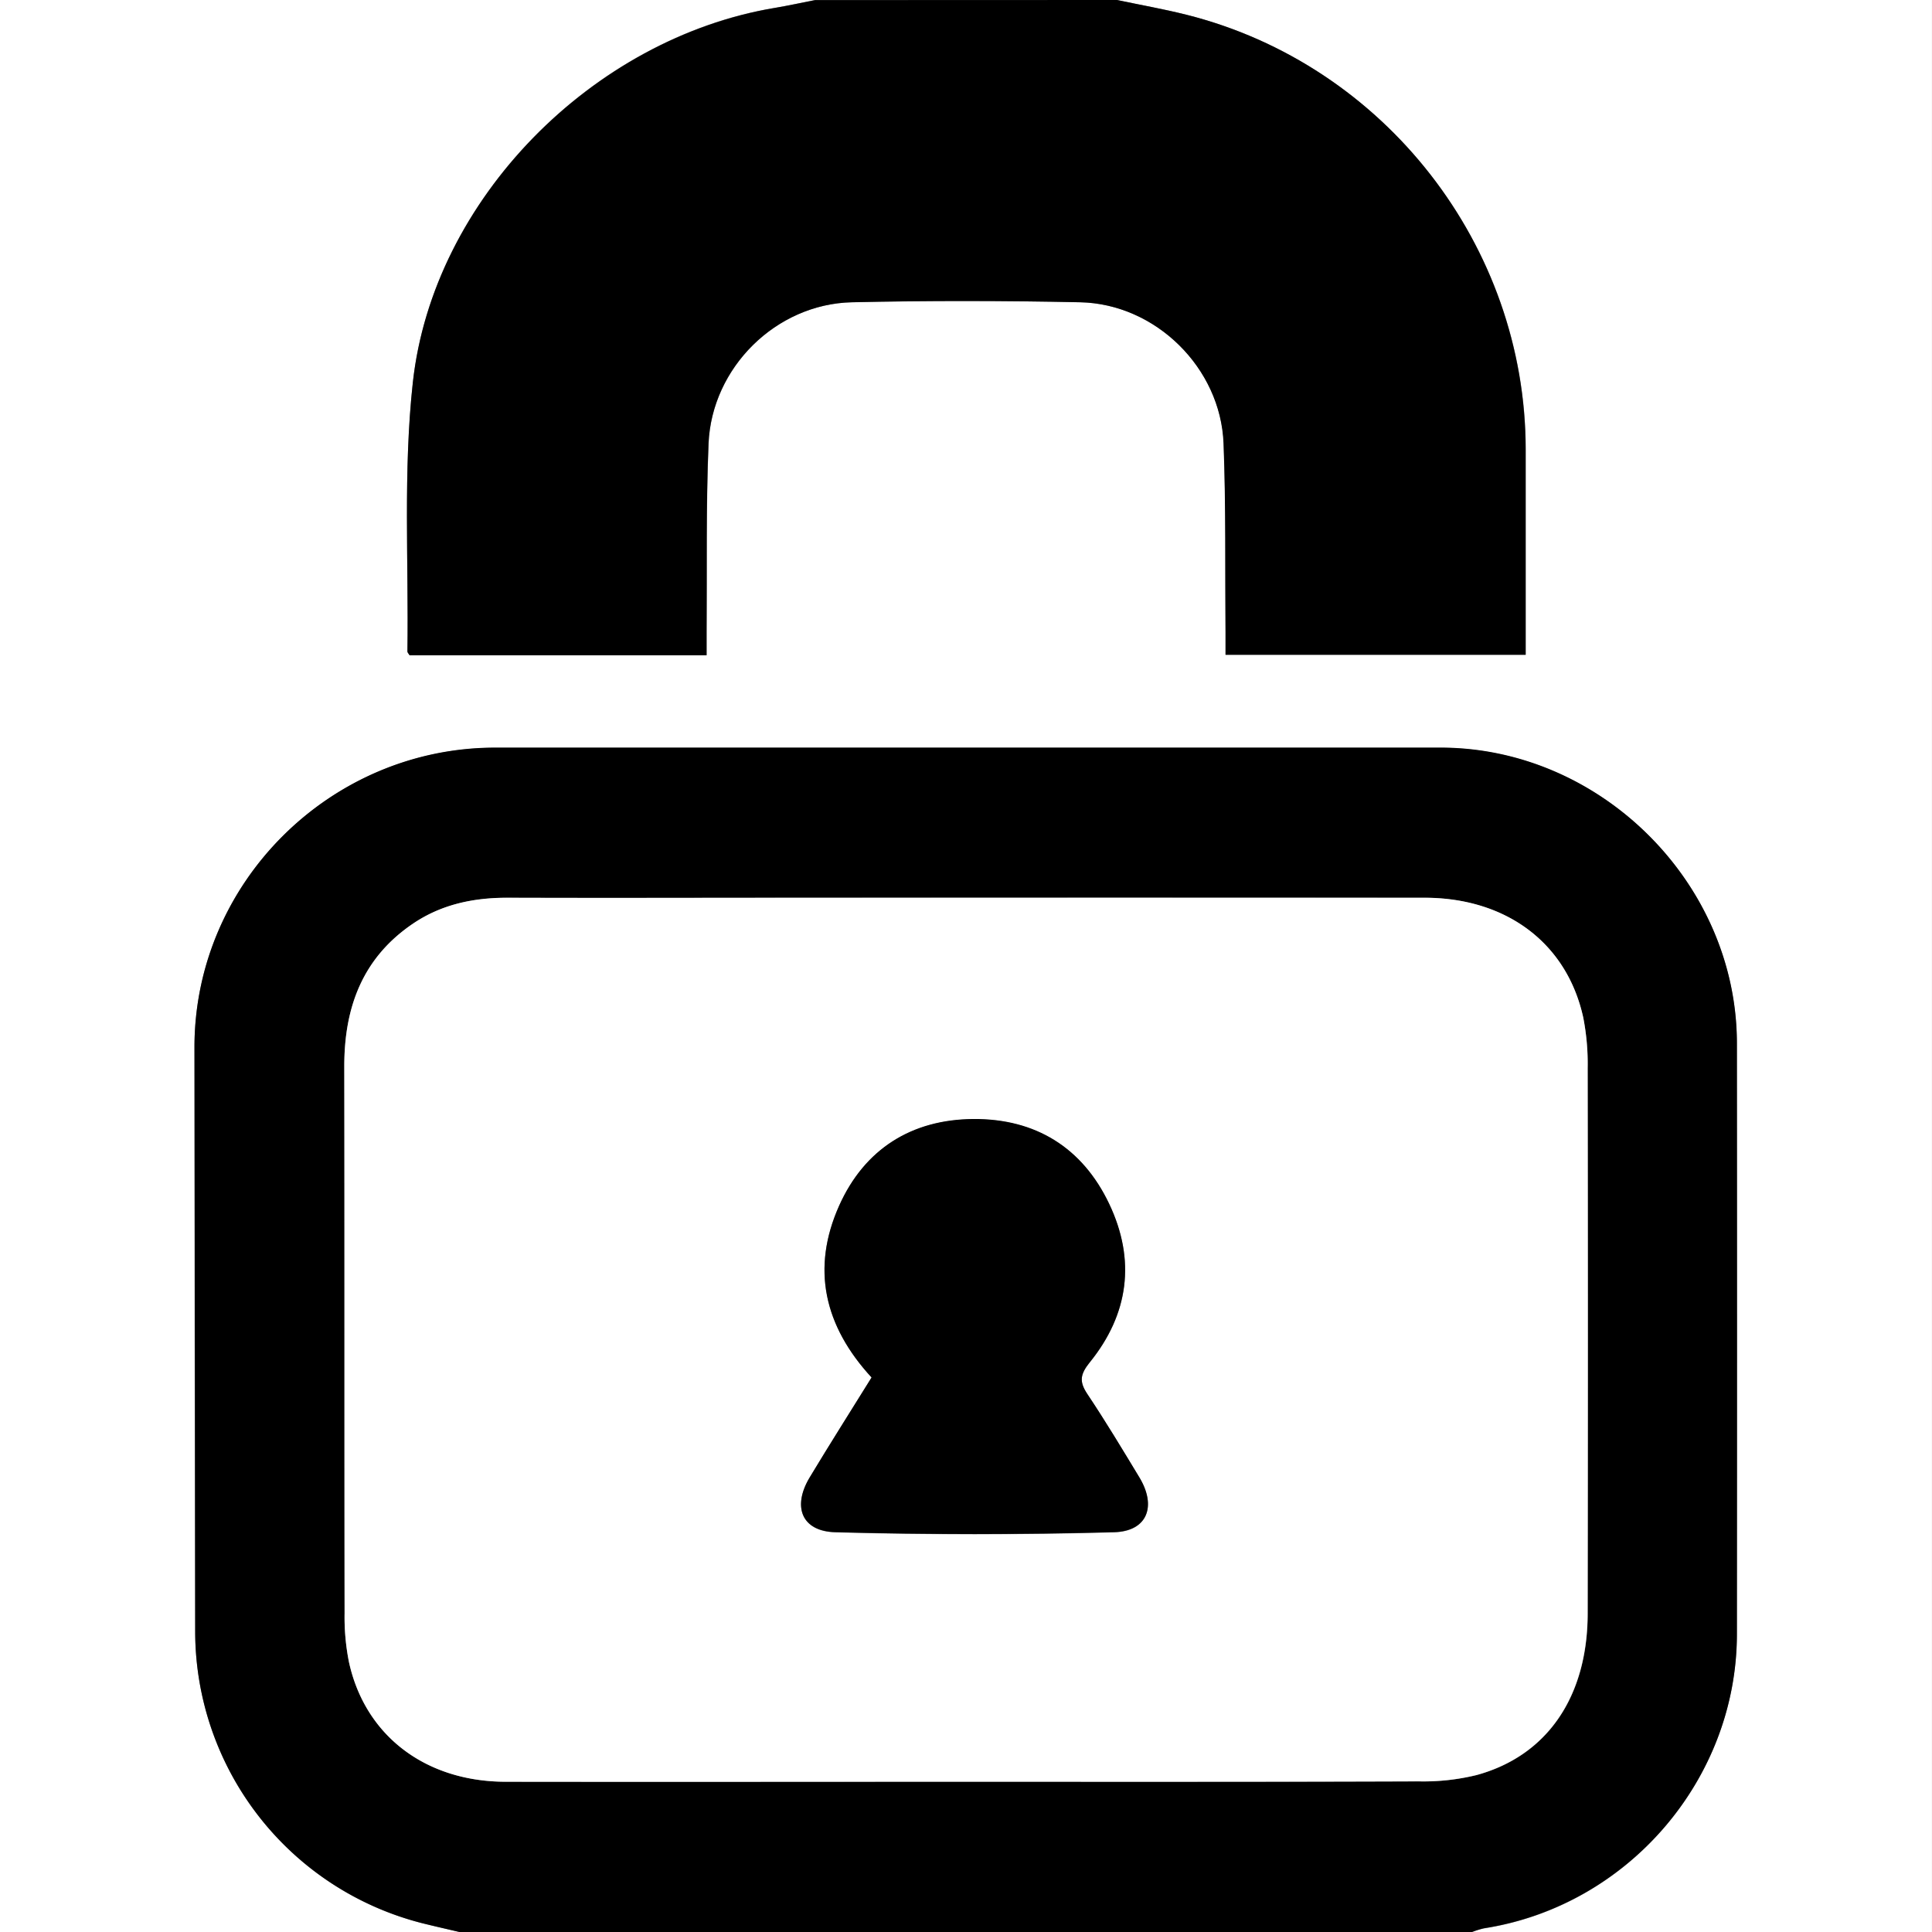 <svg id="Layer_1" data-name="Layer 1" xmlns="http://www.w3.org/2000/svg" viewBox="0 0 511.94 512"><rect x="0" y="0" width="511.94" height="512" fill="#808080" stroke="none"/><defs><style>.cls-1{fill:#fff;}</style></defs><title>locked_lock</title><path class="cls-1" d="M122.47,511H.47V-1h216c-3.56.69-7.1,1.47-10.67,2.07-48.19,8-90.58,50.66-95.93,99.21-2.59,23.55-1.1,47.54-1.44,71.33,0,.27.3.55.57,1h78.73c0-2.21,0-4.16,0-6.12.13-16.65-.17-33.32.52-49.95.83-20.13,17.93-37,38-37.43s40.32-.46,60.47,0,37.22,17.41,38,37.41c.64,16.63.38,33.3.52,50,0,2,0,3.9,0,6h79.53V118.16c0-54-37.4-102-89.84-115.24C308.81,1.39,302.61.3,296.47-1H512.4V511H390.47a22.35,22.35,0,0,1,3.22-1c38.17-5.93,67-39.47,67-78q0-78.24,0-156.48c0-42.45-36.07-78.36-78.53-78.36H131.71C88,197.12,52,232.94,52,276.49q0,77.49.19,155a79.85,79.85,0,0,0,60.2,77.14C115.74,509.45,119.11,510.21,122.47,511Z" transform="translate(-0.47 1)"/><path d="M122.47,511c-3.36-.79-6.73-1.55-10.08-2.39a79.85,79.85,0,0,1-60.2-77.14q-.07-77.49-.19-155c0-43.55,36-79.37,79.71-79.37H382.19c42.46,0,78.49,35.91,78.53,78.36q.07,78.24,0,156.48c0,38.53-28.87,72.07-67,78a22.35,22.35,0,0,0-3.22,1Zm134-39.88c40,0,80,.05,119.94-.08a59.34,59.34,0,0,0,15.3-1.66c18.79-5.11,29.47-20.81,29.49-42.9q.07-72.21,0-144.43A63.71,63.71,0,0,0,420,268.66c-4.31-19.69-20.32-31.73-42.07-31.76q-80.71-.08-161.43,0c-27.15,0-54.31.06-81.46,0-9,0-17.53,1.72-25.12,6.85-13.4,9.07-18.24,22.19-18.22,37.81.09,48.31,0,96.63.08,144.94a61,61,0,0,0,1.15,12.89c4.24,19.48,20.22,31.7,41.57,31.75C175.15,471.18,215.8,471.11,256.45,471.12Z" transform="translate(-0.47 1)"/><path d="M296.47-1c6.14,1.3,12.34,2.39,18.42,3.92,52.44,13.19,89.84,61.21,89.84,115.24V172.5H325.2c0-2.12,0-4.07,0-6-.14-16.66.12-33.33-.52-50-.77-20-18-37-38-37.41s-40.32-.46-60.47,0-37.13,17.3-38,37.43c-.69,16.63-.39,33.3-.52,50,0,2,0,3.91,0,6.12H109c-.27-.45-.57-.73-.57-1,.34-23.79-1.15-47.78,1.44-71.33,5.35-48.55,47.74-91.16,95.93-99.21,3.57-.6,7.11-1.38,10.67-2.07Z" transform="translate(-0.47 1)"/><path class="cls-1" d="M256.45,471.12c-40.65,0-81.3.06-121.95,0-21.35,0-37.33-12.27-41.57-31.75a61,61,0,0,1-1.15-12.89c-.07-48.31,0-96.63-.08-144.94,0-15.62,4.82-28.74,18.22-37.81,7.59-5.13,16.07-6.88,25.12-6.85,27.15.09,54.31,0,81.46,0q80.72,0,161.43,0c21.75,0,37.76,12.07,42.07,31.76a63.71,63.71,0,0,1,1.15,13.39q.12,72.22,0,144.43c0,22.09-10.7,37.79-29.49,42.9a59.34,59.34,0,0,1-15.3,1.66C336.41,471.17,296.43,471.12,256.45,471.12ZM231.42,364c-5.59,9-11.1,17.72-16.41,26.55-4.64,7.74-2.13,14.26,6.81,14.5q36.88,1,73.83,0c8.87-.24,11.36-6.89,6.71-14.56-4.47-7.4-8.93-14.82-13.73-22-2.19-3.28-2-5.21.6-8.45,10.34-12.79,12.23-27.16,5.15-42s-19.57-22.57-35.95-22.47-28.9,8-35.62,23C215.41,335.06,218.81,350.29,231.42,364Z" transform="translate(-0.47 1)"/><path d="M231.42,364c-12.61-13.67-16-28.9-8.61-45.49,6.72-15.06,19.21-22.9,35.62-23s28.86,7.54,35.95,22.47,5.19,29.25-5.15,42c-2.61,3.24-2.79,5.17-.6,8.45,4.8,7.19,9.26,14.61,13.73,22,4.65,7.67,2.16,14.32-6.71,14.56q-36.9,1-73.83,0c-8.94-.24-11.45-6.76-6.81-14.5C220.32,381.68,225.83,373,231.42,364Z" transform="translate(-0.47 1)"/></svg>